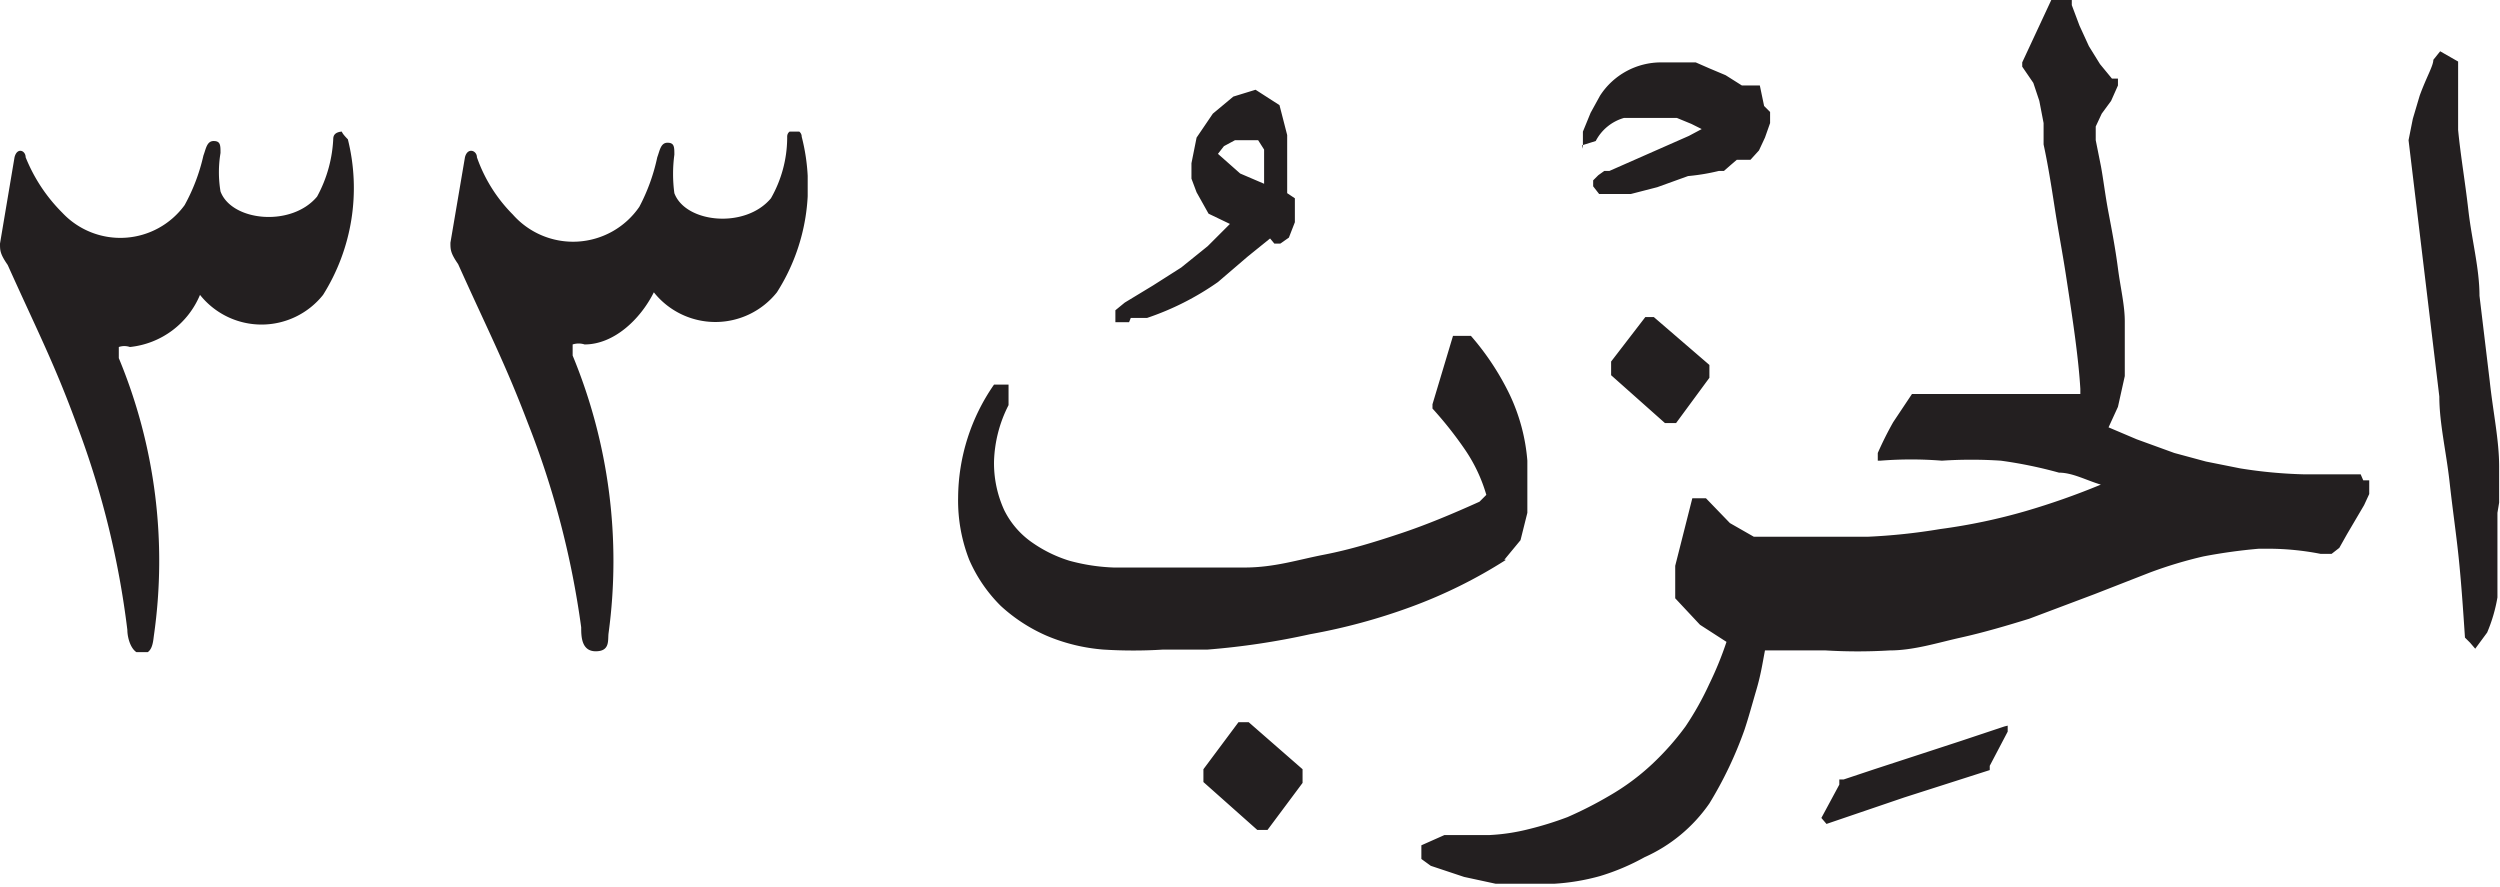<svg xmlns="http://www.w3.org/2000/svg" xmlns:xlink="http://www.w3.org/1999/xlink" width="29.25" height="10.38" viewBox="0 0 29.25 10.38"><defs><style>.cls-1{fill:none;}.cls-2{clip-path:url(#clip-path);}.cls-3,.cls-4{fill:#231f20;}.cls-3{fill-rule:evenodd;}</style><clipPath id="clip-path" transform="translate(0)"><rect class="cls-1" y="1.54" width="9.45" height="6.09"/></clipPath></defs><g id="Layer_2" data-name="Layer 2"><g id="Layer_1-2" data-name="Layer 1"><g id="g320"><g class="cls-2"><g id="g318"><g id="g316"><path id="path314" class="cls-3" d="M9.21,1.62a1.44,1.44,0,0,1-.19.7c-.3.36-1,.29-1.13-.06a1.69,1.69,0,0,1,0-.45c0-.09,0-.14-.08-.14s-.09.09-.12.17a2.23,2.23,0,0,1-.21.58A.94.94,0,0,1,6,2.51a1.78,1.78,0,0,1-.42-.67c0-.08-.11-.12-.14,0l-.17,1c0,.08,0,.12.09.25.36.8.55,1.16.82,1.87A10.28,10.28,0,0,1,6.8,7.34c0,.1,0,.28.17.28s.14-.13.15-.21A6.29,6.29,0,0,0,6.7,4.16c0-.07,0-.11,0-.13a.23.23,0,0,1,.14,0c.34,0,.65-.29.81-.61a.92.92,0,0,0,1.44,0,2.31,2.31,0,0,0,.29-1.82c0-.06-.06-.08-.07-.08s-.1,0-.1.08m-5.31,0a1.56,1.56,0,0,1-.19.7c-.3.36-1,.29-1.13-.06a1.36,1.36,0,0,1,0-.45c0-.09,0-.14-.08-.14s-.09.09-.12.17a2.2,2.2,0,0,1-.22.58.93.93,0,0,1-1.43.09A1.93,1.93,0,0,1,.3,1.84c0-.08-.1-.12-.13,0L0,2.85c0,.08,0,.12.09.25C.45,3.9.64,4.26.91,5a10.28,10.28,0,0,1,.58,2.37c0,.1.05.28.17.28s.13-.13.14-.21a6.18,6.18,0,0,0-.41-3.25c0-.07,0-.11,0-.13a.2.2,0,0,1,.13,0,1,1,0,0,0,.82-.61.92.92,0,0,0,1.44,0,2.35,2.35,0,0,0,.29-1.82C4,1.56,4,1.54,4,1.54s-.1,0-.1.08" transform="translate(0)"/></g></g></g></g><g id="g86"><g id="g100"><g id="g98"><g id="g96"><path id="path94" class="cls-4" d="M19.35,3.71l-.1,0h0l0,0-.4.52v.16l.63.56h.13L20,4.42V4.27ZM15.24,9l-.63-.55h-.12L14.08,9v.15l.63.56h.12l.41-.55V9ZM18.51,1.7l.16-.05h0A.54.54,0,0,1,19,1.38l.24,0h.19l.19,0,.17.07.12.06h0l-.15.08L18.83,2l-.06,0h0l-.07.05h0l-.06.06h0l0,.07v0l.07.09,0,0h.16l.21,0,.31-.08.36-.13A2.43,2.43,0,0,0,20.11,2h0l.06,0h0l.08-.07.07-.06,0,0h.09l.07,0h0l.1-.11h0l.07-.15.06-.17h0l0-.13v0l-.07-.07h0L20.59,1h0l-.12,0-.09,0L20.19.88,20,.8,19.84.73h0l-.21,0h0l-.19,0a.85.85,0,0,0-.72.39h0l-.11.2h0l-.09.22h0v.2Zm-4,.33.28.12h0V1.89l0-.14-.07-.11-.12,0-.15,0-.13.07-.07.09Zm-1.3,1.74-.16,0,0-.06,0-.08h0l.11-.09h0l.33-.2.33-.21.31-.25.26-.26-.25-.12L14,2.25h0l-.06-.16h0l0-.18h0L14,1.61l.19-.28.24-.2.26-.08h0l.28.18.09.35h0V2l0,.26v0l.09.06h0l0,.08h0l0,.2h0l-.07.18h0l-.1.07,0,0-.07,0h0l-.05-.06,0,0L14.6,3l-.35.3a3.24,3.24,0,0,1-.83.42h0l-.19,0ZM23.45,8.5h0l-.51.17-.52.17L21.93,9l-.36.12h0l-.05,0h0l0,.06-.21.39v0l.06.07,0,0h0l.91-.31,1-.32h0l0,0h0l0-.05h0l.21-.4h0V8.49Zm5.79-2.62c0-.16,0-.3,0-.42,0-.31-.07-.63-.11-1l-.12-1c0-.32-.09-.65-.13-1s-.09-.63-.12-.94h0l0-.37V.88h0v0l0-.16L28.55.6h0l-.08.1h0c0,.07-.08.2-.16.42l-.08.27-.05.25v0h0l.12,1,.12,1,.12,1c0,.31.08.64.12,1s.08.62.11.92.05.6.07.9v0l.06.06.06.07.14-.19h0a1.83,1.83,0,0,0,.12-.41c0-.16,0-.32,0-.49v-.5Zm-1.62-.33h0l-.65,0a5.5,5.5,0,0,1-.76-.07l-.4-.08-.37-.1L25,5.14,24.67,5l.11-.24.08-.36V4.07l0-.31h0c0-.19-.05-.39-.08-.62s-.07-.44-.11-.65-.06-.39-.09-.55l-.06-.3V1.48l.07-.15.11-.15h0L24.78,1l0-.08-.07,0L24.57.75,24.44.54,24.33.3,24.24.06l0-.06H24l-.34.73,0,.05.13.19.07.21.05.26,0,.25c.05.23.09.48.13.74s.09.52.13.78.08.52.11.75.05.42.06.59l0,.06-.15,0-.34,0-.38,0-.38,0-.35,0-.25,0h0l-.12,0h0v0l-.22.33a4,4,0,0,0-.18.36l0,0,0,.09,0,0H22a4.51,4.51,0,0,1,.72,0,5.22,5.22,0,0,1,.69,0,5.12,5.12,0,0,1,.68.14c.16,0,.32.09.49.14a8.56,8.56,0,0,1-.88.31,6.83,6.83,0,0,1-1,.21,7,7,0,0,1-.85.09H21l-.17,0-.16,0-.15,0-.28-.16-.28-.29,0,0-.11,0h-.05l-.2.79V7l0,0,.29.31.31.2A4,4,0,0,1,20,8a3.53,3.53,0,0,1-.28.5,3.16,3.16,0,0,1-.39.44,2.7,2.7,0,0,1-.5.37,4.57,4.57,0,0,1-.49.25,3.88,3.88,0,0,1-.45.14,2.32,2.32,0,0,1-.46.07H16.9l-.27.12v.16l.11.08h0l.39.13.37.08.34,0h.34a2.54,2.54,0,0,0,.54-.09,2.62,2.62,0,0,0,.52-.22A1.83,1.83,0,0,0,20,9.4a4.57,4.57,0,0,0,.41-.86h0c.05-.15.09-.3.14-.47s.07-.3.1-.46l.25,0h.46a6.28,6.28,0,0,0,.75,0c.28,0,.56-.09.83-.15s.54-.14.8-.22l.77-.29.64-.25a5,5,0,0,1,.63-.19,6.37,6.37,0,0,1,.65-.09h.12a3.21,3.21,0,0,1,.6.06h.13l.09-.07h0l.09-.16.1-.17.1-.17h0l.06-.13h0V5.62l-.07,0Zm-10,1a5.73,5.73,0,0,1-1.11.55,7,7,0,0,1-1.18.32,8.71,8.71,0,0,1-1.2.18l-.52,0a5.58,5.58,0,0,1-.7,0,2.13,2.13,0,0,1-.66-.16,1.93,1.93,0,0,1-.54-.35,1.73,1.73,0,0,1-.37-.54,1.9,1.9,0,0,1-.13-.73,2.34,2.34,0,0,1,.42-1.32l0,0h0l.17,0v.08l0,.16,0,0a1.54,1.54,0,0,0-.17.66v0a1.32,1.32,0,0,0,.12.57,1,1,0,0,0,.33.38,1.56,1.56,0,0,0,.43.21,2.25,2.25,0,0,0,.52.08h.53c.33,0,.65,0,1,0s.62-.09.93-.15.6-.15.9-.25.61-.23.92-.37l.08-.08h0a1.85,1.85,0,0,0-.25-.53,4.45,4.45,0,0,0-.38-.48l0,0,0-.05L17,3.93h.21l0,0a3.09,3.09,0,0,1,.45.68,2.21,2.21,0,0,1,.21.78h0v.27l0,.34-.08.32-.19.23Z" transform="translate(0)"/></g></g></g></g></g></g></svg>
